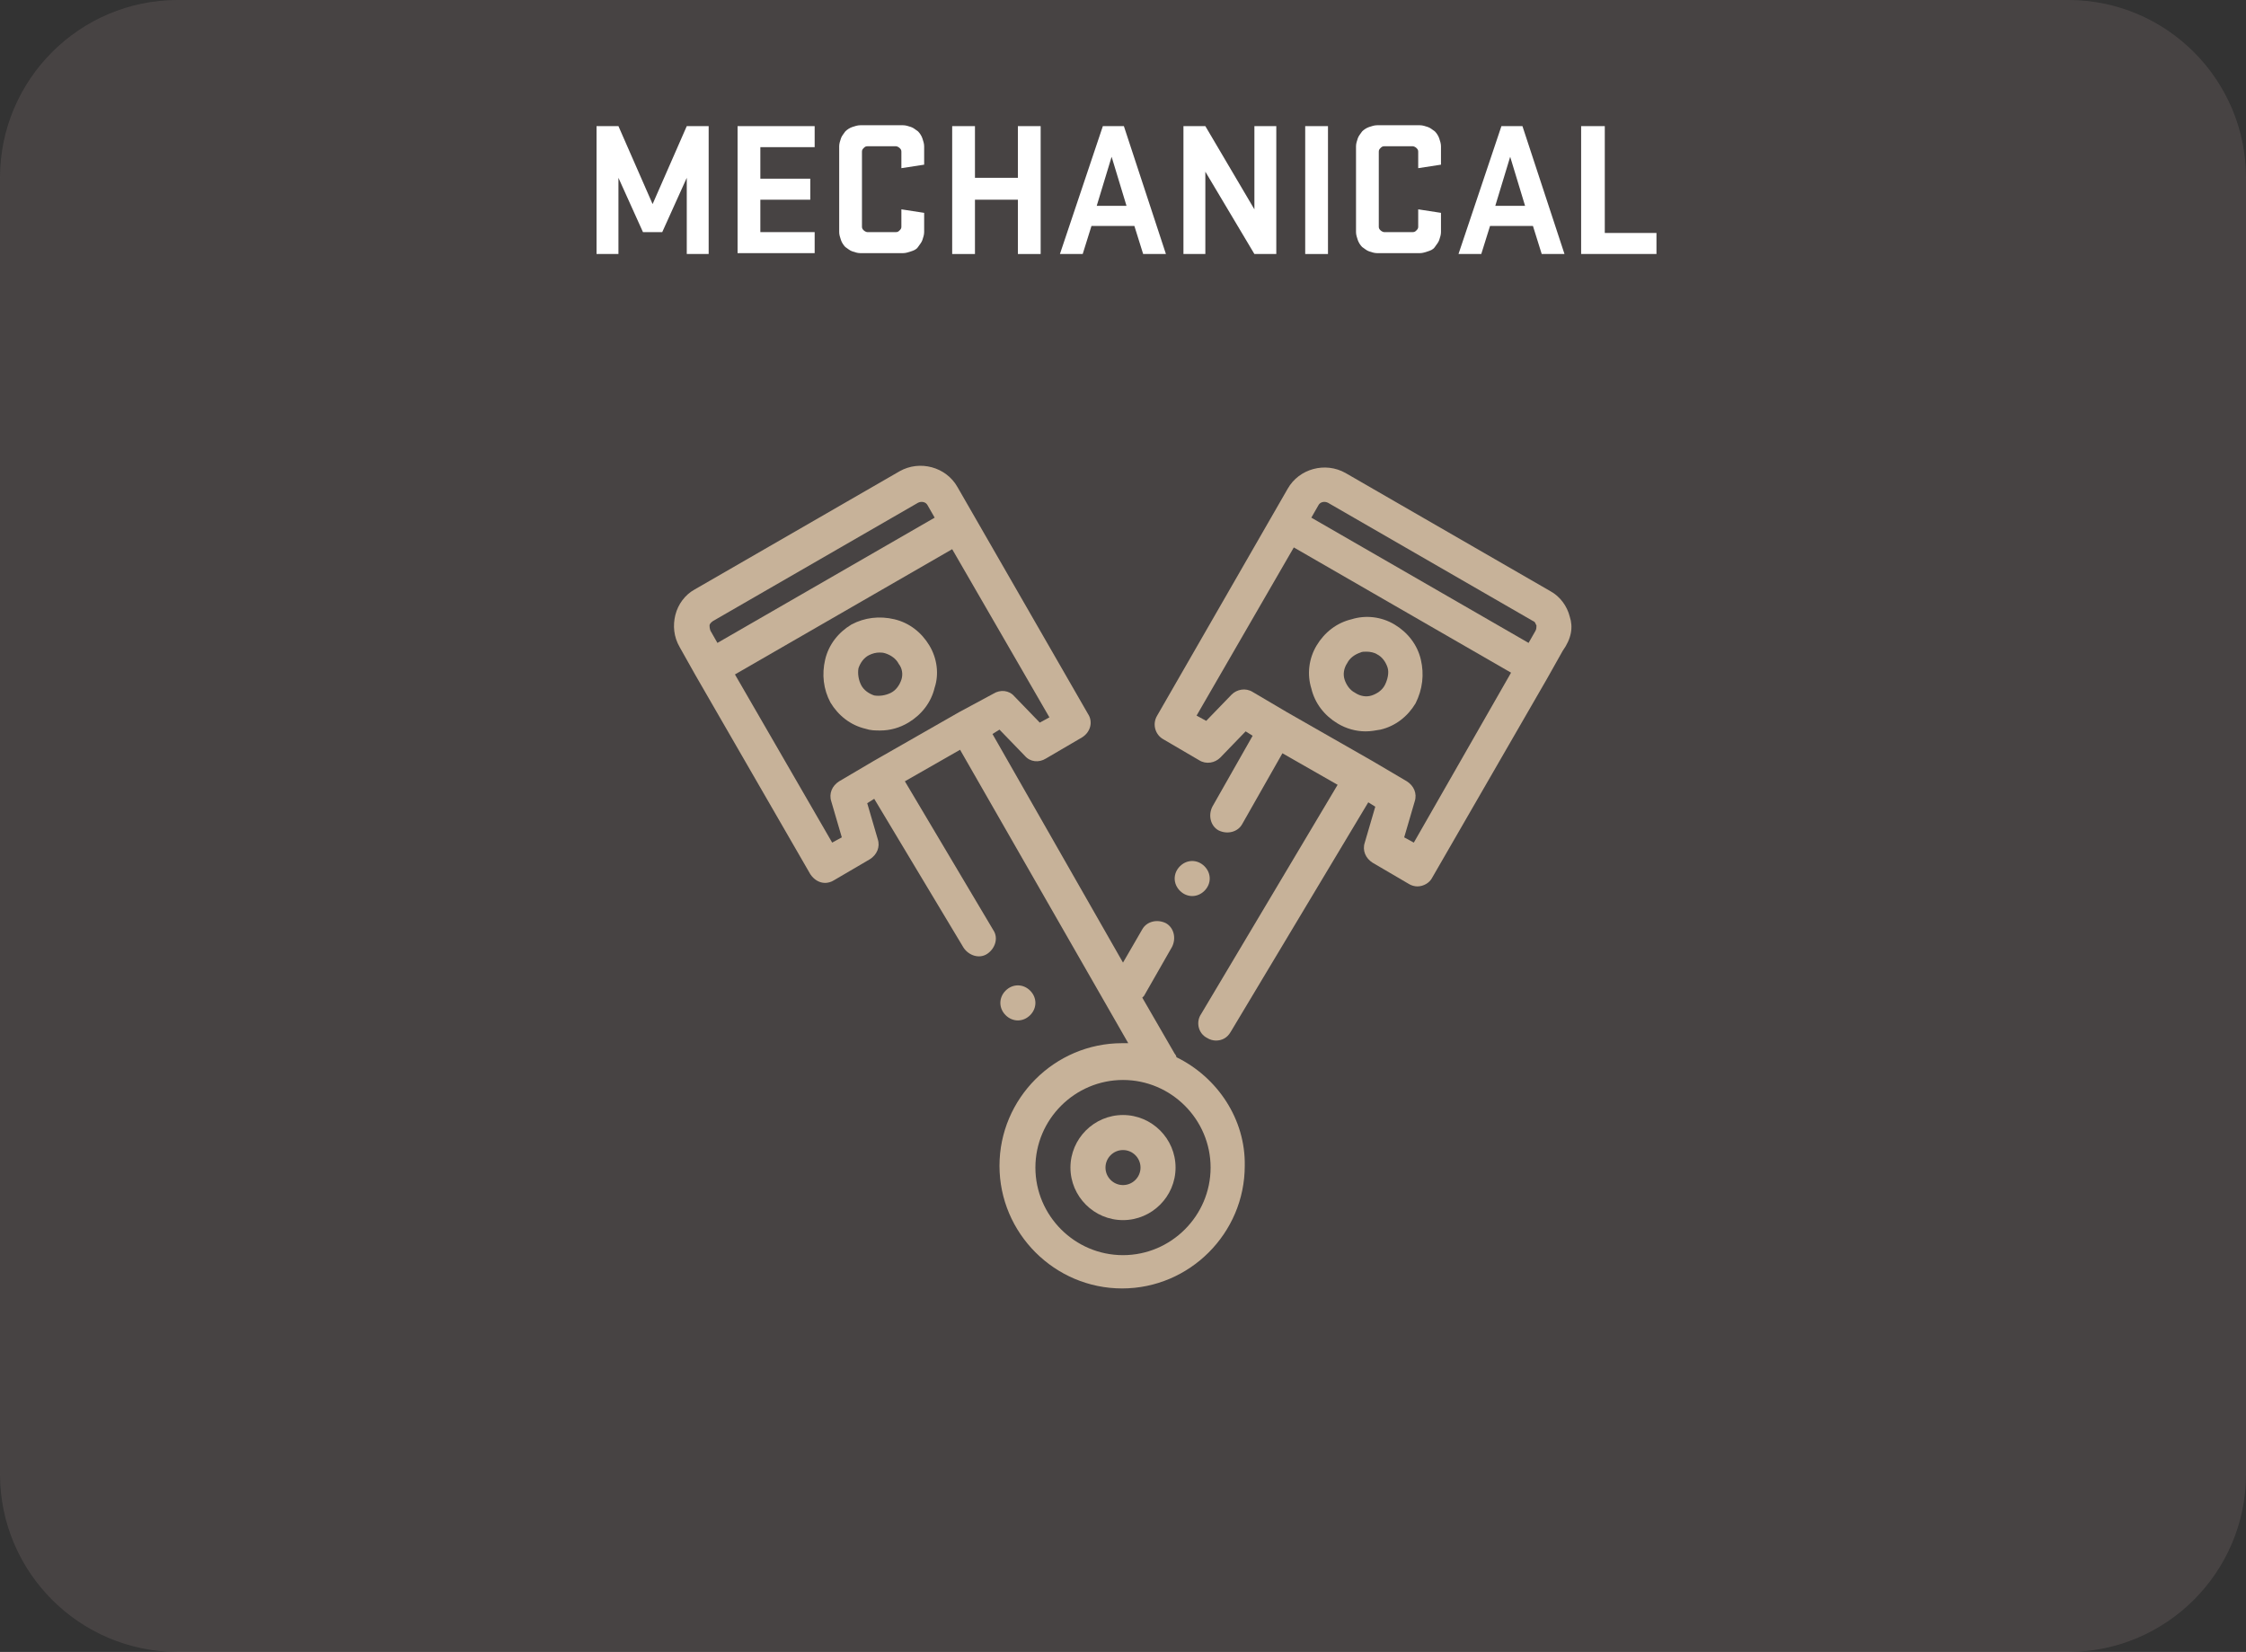 <?xml version="1.0" encoding="utf-8"?>
<!-- Generator: Adobe Illustrator 19.0.0, SVG Export Plug-In . SVG Version: 6.00 Build 0)  -->
<svg version="1.1" id="Layer_1" xmlns="http://www.w3.org/2000/svg" xmlns:xlink="http://www.w3.org/1999/xlink" x="0px" y="0px"
	 viewBox="-351 186.4 256.4 188.6" style="enable-background:new -351 186.4 256.4 188.6;" xml:space="preserve">
<rect x="-351" y="186.4" width="256.4" height="188.6" fill="#333333" stroke="none"/>
<style type="text/css">
	.st0{opacity:0.19;fill:#9E8B8A;enable-background:new    ;}
	.st1{fill:#FFFFFF;}
	.st2{fill:#C7B299;}
</style>
<path id="XMLID_40_" class="st0" d="M-114.9,375h-215.8c-11.2,0-20.3-9.1-20.3-20.3v-148c0-11.2,9.1-20.3,20.3-20.3h215.8
	c11.2,0,20.3,9.1,20.3,20.3v148C-94.6,365.9-103.7,375-114.9,375z"/>
<g>
	<path class="st1" d="M-280.4,206.7v8.7h-2.5v-14.6h2.5l3.9,8.9l3.9-8.9h2.5v14.6h-2.5l0-8.7l-2.8,6.2h-2.2L-280.4,206.7z"/>
	<path class="st1" d="M-266.8,200.8h8.8v2.4h-6.2v3.6h5.7v2.4h-5.7v3.7h6.2v2.4h-8.8V200.8z"/>
	<path class="st1" d="M-248.1,210.3l2.6,0.4v2.2c0,0.3-0.1,0.6-0.2,0.9c-0.1,0.3-0.3,0.5-0.5,0.8s-0.5,0.4-0.8,0.5
		c-0.3,0.1-0.6,0.2-0.9,0.2h-4.9c-0.3,0-0.6-0.1-0.9-0.2c-0.3-0.1-0.5-0.3-0.8-0.5c-0.2-0.2-0.4-0.5-0.5-0.8
		c-0.1-0.3-0.2-0.6-0.2-0.9v-9.8c0-0.3,0.1-0.6,0.2-0.9c0.1-0.3,0.3-0.5,0.5-0.8c0.2-0.2,0.5-0.4,0.8-0.5c0.3-0.1,0.6-0.2,0.9-0.2
		h4.9c0.3,0,0.6,0.1,0.9,0.2c0.3,0.1,0.5,0.3,0.8,0.5c0.2,0.2,0.4,0.5,0.5,0.8c0.1,0.3,0.2,0.6,0.2,0.9v2.1l-2.6,0.4v-1.9
		c0-0.2-0.1-0.3-0.2-0.4c-0.1-0.1-0.3-0.2-0.4-0.2h-3.3c-0.2,0-0.3,0.1-0.4,0.2c-0.1,0.1-0.2,0.2-0.2,0.4v8.6c0,0.2,0.1,0.3,0.2,0.4
		c0.1,0.1,0.3,0.2,0.4,0.2h3.3c0.2,0,0.3-0.1,0.4-0.2c0.1-0.1,0.2-0.2,0.2-0.4V210.3z"/>
	<path class="st1" d="M-234.8,209.2h-4.9v6.2h-2.6v-14.6h2.6v5.9h4.9v-5.9h2.6v14.6h-2.6V209.2z"/>
	<path class="st1" d="M-217.9,215.4h-2.6l-1-3.2h-4.9l-1,3.2h-2.6l4.9-14.6h2.4L-217.9,215.4z M-225.8,209.9h3.4l-1.7-5.6
		L-225.8,209.9z"/>
	<path class="st1" d="M-205.3,215.4h-2.5l-5.6-9.4v9.4h-2.5v-14.6h2.5l5.6,9.5v-9.5h2.5V215.4z"/>
	<path class="st1" d="M-199.4,215.4h-2.6v-14.6h2.6V215.4z"/>
	<path class="st1" d="M-189.1,210.3l2.6,0.4v2.2c0,0.3-0.1,0.6-0.2,0.9c-0.1,0.3-0.3,0.5-0.5,0.8s-0.5,0.4-0.8,0.5
		c-0.3,0.1-0.6,0.2-0.9,0.2h-4.9c-0.3,0-0.6-0.1-0.9-0.2c-0.3-0.1-0.5-0.3-0.8-0.5c-0.2-0.2-0.4-0.5-0.5-0.8
		c-0.1-0.3-0.2-0.6-0.2-0.9v-9.8c0-0.3,0.1-0.6,0.2-0.9c0.1-0.3,0.3-0.5,0.5-0.8c0.2-0.2,0.5-0.4,0.8-0.5c0.3-0.1,0.6-0.2,0.9-0.2
		h4.9c0.3,0,0.6,0.1,0.9,0.2c0.3,0.1,0.5,0.3,0.8,0.5c0.2,0.2,0.4,0.5,0.5,0.8c0.1,0.3,0.2,0.6,0.2,0.9v2.1l-2.6,0.4v-1.9
		c0-0.2-0.1-0.3-0.2-0.4c-0.1-0.1-0.3-0.2-0.4-0.2h-3.3c-0.2,0-0.3,0.1-0.4,0.2c-0.1,0.1-0.2,0.2-0.2,0.4v8.6c0,0.2,0.1,0.3,0.2,0.4
		c0.1,0.1,0.3,0.2,0.4,0.2h3.3c0.2,0,0.3-0.1,0.4-0.2c0.1-0.1,0.2-0.2,0.2-0.4V210.3z"/>
	<path class="st1" d="M-172.4,215.4h-2.6l-1-3.2h-4.9l-1,3.2h-2.6l4.9-14.6h2.4L-172.4,215.4z M-180.3,209.9h3.4l-1.7-5.6
		L-180.3,209.9z"/>
	<path class="st1" d="M-170.4,200.8h2.6V213h5.9v2.4h-8.6V200.8z"/>
</g>
<g>
	<g>
		<g>
			<path class="st2" d="M-244.9,260.1c-0.9-1.5-2.3-2.6-4-3c-1.7-0.4-3.4-0.2-4.9,0.6c-1.5,0.9-2.6,2.3-3,4
				c-0.4,1.7-0.2,3.4,0.6,4.9c0.9,1.5,2.3,2.6,4,3c0.6,0.2,1.1,0.2,1.7,0.2c1.1,0,2.2-0.3,3.2-0.9c1.5-0.9,2.6-2.3,3-4
				C-243.8,263.4-244,261.6-244.9,260.1z M-248.1,264c-0.2,0.6-0.6,1.2-1.2,1.5c-0.6,0.3-1.3,0.4-1.9,0.3c-0.6-0.2-1.2-0.6-1.5-1.2
				c-0.3-0.6-0.4-1.3-0.3-1.9c0.2-0.6,0.6-1.2,1.2-1.5c0.4-0.2,0.8-0.3,1.2-0.3c0.2,0,0.4,0,0.7,0.1c0.6,0.2,1.2,0.6,1.5,1.2
				C-248,262.7-247.9,263.4-248.1,264z"/>
		</g>
	</g>
	<g>
		<g>
			<path class="st2" d="M-171.8,256.8c-0.3-1.2-1.1-2.3-2.2-2.9l-23.4-13.5c-2.3-1.3-5.3-0.5-6.6,1.8l-14.9,25.9
				c-0.6,1-0.2,2.2,0.7,2.7l4.1,2.4c0.8,0.5,1.8,0.3,2.4-0.3l2.9-3l0.8,0.5l-4.6,8.1c-0.5,1-0.2,2.2,0.7,2.7c1,0.5,2.2,0.2,2.7-0.7
				l4.6-8.1l6.3,3.6l-15.6,26.2c-0.6,0.9-0.3,2.2,0.7,2.7c0.3,0.2,0.7,0.3,1,0.3c0.7,0,1.3-0.3,1.7-1l15.7-26.2l0.8,0.5l-1.2,4.1
				c-0.3,0.9,0.1,1.8,0.9,2.3l4.1,2.4c0.3,0.2,0.7,0.3,1,0.3c0.7,0,1.4-0.4,1.7-1c0,0,13.1-22.7,13.1-22.7c0,0,0,0,0,0l1.8-3.2
				C-171.6,259.3-171.4,258-171.8,256.8z M-189.6,282.6l-1.1-0.6l1.2-4.1c0.3-0.9-0.1-1.8-0.9-2.3l-3.9-2.3c0,0,0,0,0,0l-9.8-5.6
				c0,0,0,0,0,0l-3.9-2.3c-0.8-0.5-1.8-0.3-2.4,0.3l-2.9,3l-1.1-0.6l11.1-19.2l24.8,14.3L-189.6,282.6z M-175.7,258.4l-0.8,1.4
				l-24.8-14.3l0.8-1.4c0.2-0.4,0.7-0.5,1.1-0.3l23.4,13.5c0.3,0.1,0.3,0.4,0.4,0.5C-175.6,258-175.6,258.2-175.7,258.4z"/>
		</g>
	</g>
	<g>
		<g>
			<path class="st2" d="M-188.8,261.7c-0.4-1.7-1.5-3.1-3-4c-1.5-0.9-3.3-1.1-4.9-0.6c-1.7,0.4-3.1,1.5-4,3
				c-0.9,1.5-1.1,3.3-0.6,4.9c0.4,1.7,1.5,3.1,3,4c1,0.6,2.1,0.9,3.2,0.9c0.6,0,1.1-0.1,1.7-0.2c1.7-0.4,3.1-1.5,4-3
				C-188.6,265.1-188.4,263.4-188.8,261.7z M-192.9,264.6c-0.3,0.6-0.9,1-1.5,1.2c-0.6,0.2-1.3,0.1-1.9-0.3c-0.6-0.3-1-0.9-1.2-1.5
				c-0.2-0.6-0.1-1.3,0.3-1.9c0.3-0.6,0.9-1,1.5-1.2c0.2-0.1,0.4-0.1,0.7-0.1c0.4,0,0.9,0.1,1.2,0.3c0.6,0.3,1,0.9,1.2,1.5
				S-192.6,264-192.9,264.6z"/>
		</g>
	</g>
	<g>
		<g>
			<path class="st2" d="M-213.5,285.3c-0.4-0.4-0.9-0.6-1.4-0.6c-0.5,0-1,0.2-1.4,0.6c-0.4,0.4-0.6,0.9-0.6,1.4s0.2,1,0.6,1.4
				c0.4,0.4,0.9,0.6,1.4,0.6c0.5,0,1-0.2,1.4-0.6c0.4-0.4,0.6-0.9,0.6-1.4S-213.1,285.7-213.5,285.3z"/>
		</g>
	</g>
	<g>
		<g>
			<path class="st2" d="M-222.8,313.7c-3.3,0-6,2.7-6,6c0,3.3,2.7,6,6,6c3.3,0,6-2.7,6-6C-216.8,316.4-219.5,313.7-222.8,313.7z
				 M-222.8,321.7c-1.1,0-2-0.9-2-2c0-1.1,0.9-2,2-2c1.1,0,2,0.9,2,2C-220.8,320.8-221.7,321.7-222.8,321.7z"/>
		</g>
	</g>
	<g>
		<g>
			<path class="st2" d="M-216.7,307.1c0-0.1-0.1-0.3-0.2-0.4l-3.7-6.4c0.1-0.1,0.1-0.1,0.2-0.2l3.2-5.6c0.5-1,0.2-2.2-0.7-2.7
				c-1-0.5-2.2-0.2-2.7,0.7l-2.2,3.8l-14.9-26.1l0.8-0.5l2.9,3c0.6,0.7,1.6,0.8,2.4,0.3l4.1-2.4c1-0.6,1.3-1.8,0.7-2.7l-14.9-25.9
				c-1.3-2.3-4.3-3.1-6.6-1.8l-23.4,13.5c-1.1,0.6-1.9,1.7-2.2,2.9c-0.3,1.2-0.2,2.5,0.5,3.7l1.8,3.2c0,0,0,0,0,0
				c0,0,13.1,22.7,13.1,22.7c0.4,0.6,1,1,1.7,1c0.3,0,0.7-0.1,1-0.3l4.1-2.4c0.8-0.5,1.2-1.4,0.9-2.3l-1.2-4.1l0.8-0.5l10.2,17
				c0.6,0.9,1.8,1.3,2.7,0.7c0.9-0.6,1.3-1.8,0.7-2.7l-10.1-17l6.3-3.6l19.2,33.5c-0.2,0-0.5,0-0.7,0c-7.7,0-14,6.3-14,14
				c0,7.7,6.3,14,14,14s14-6.3,14-14C-208.8,314.2-212,309.4-216.7,307.1z M-269.9,258.4c-0.1-0.3-0.1-0.5-0.1-0.6
				c0-0.1,0.1-0.3,0.4-0.5l23.4-13.5c0.4-0.2,0.9-0.1,1.1,0.3l0.8,1.4l-24.8,14.3L-269.9,258.4z M-241.5,267.7
				C-241.5,267.7-241.5,267.7-241.5,267.7l-9.8,5.6c0,0,0,0,0,0l-3.9,2.3c-0.8,0.5-1.2,1.4-0.9,2.3l1.2,4.1l-1.1,0.6l-11.1-19.2
				l24.8-14.3l11.1,19.2l-1.1,0.6l-2.9-3c-0.6-0.7-1.6-0.8-2.4-0.3L-241.5,267.7z M-222.8,329.7c-5.5,0-10-4.5-10-10
				c0-5.5,4.5-10,10-10c5.5,0,10,4.5,10,10C-212.8,325.2-217.3,329.7-222.8,329.7z"/>
		</g>
	</g>
	<g>
		<g>
			<path class="st2" d="M-233.4,299.5c-0.4-0.4-0.9-0.6-1.4-0.6s-1,0.2-1.4,0.6c-0.4,0.4-0.6,0.9-0.6,1.4s0.2,1,0.6,1.4
				c0.4,0.4,0.9,0.6,1.4,0.6c0.5,0,1-0.2,1.4-0.6c0.4-0.4,0.6-0.9,0.6-1.4S-233,299.9-233.4,299.5z"/>
		</g>
	</g>
</g>
</svg>
